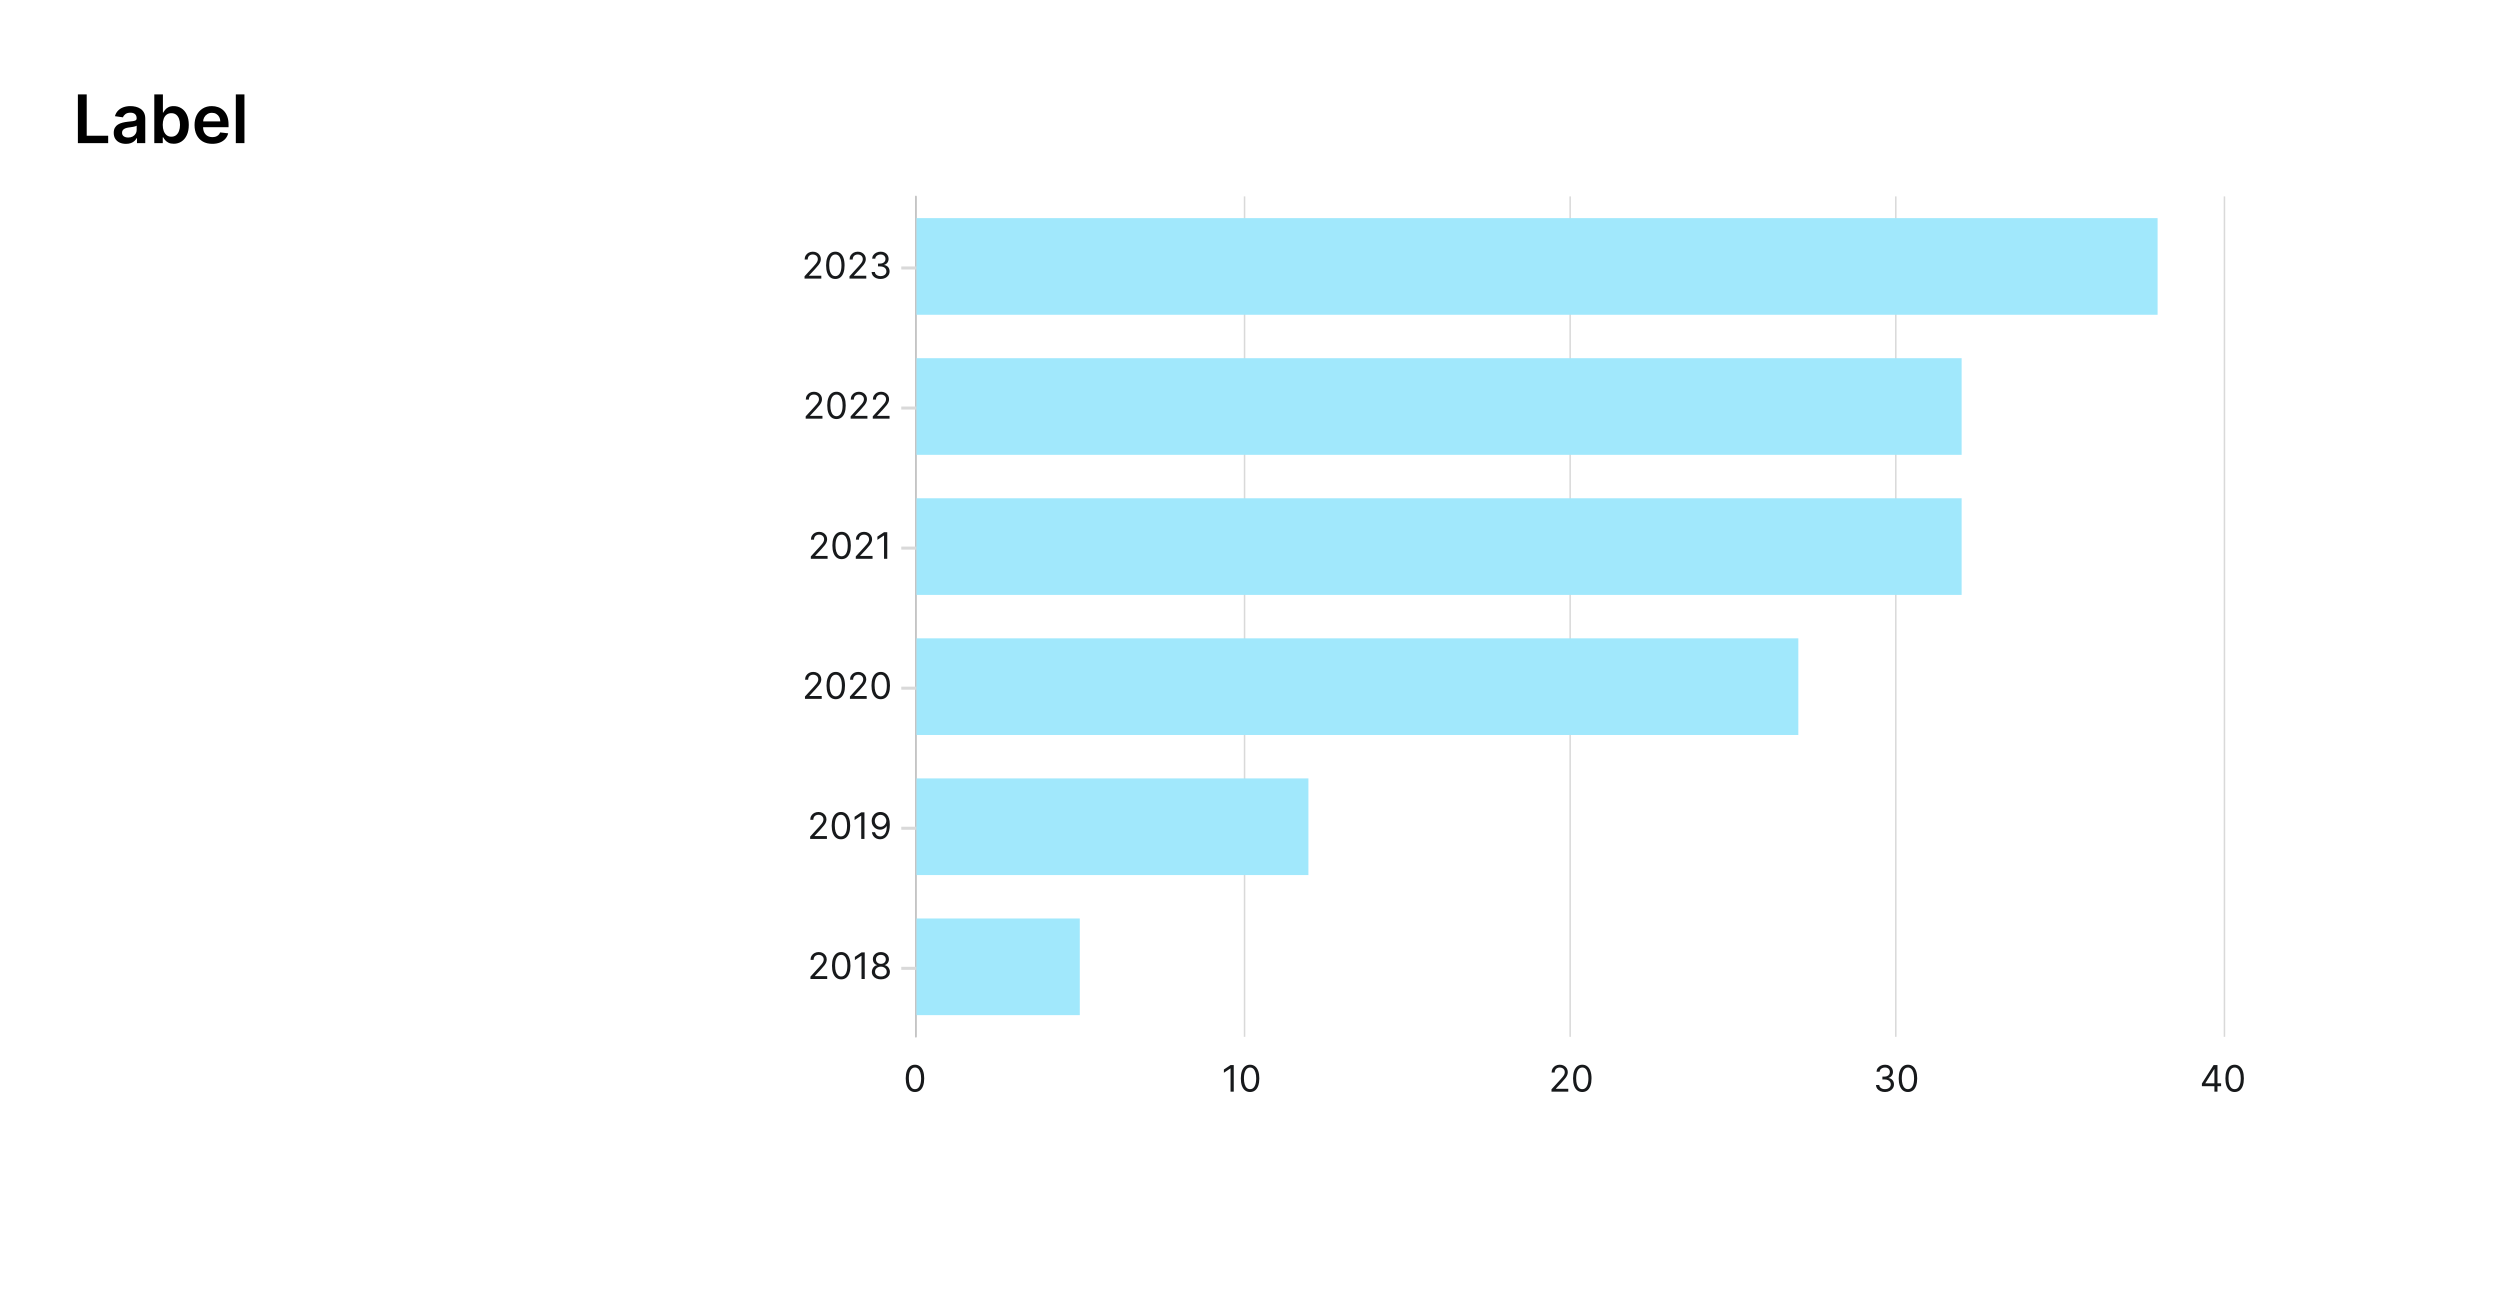 <svg width="821" height="427" viewBox="0 0 821 427" fill="none" xmlns="http://www.w3.org/2000/svg">
<path d="M25.578 47V31H28.477V44.57H35.523V47H25.578ZM41.367 47.242C40.607 47.242 39.922 47.107 39.312 46.836C38.708 46.56 38.229 46.154 37.875 45.617C37.526 45.081 37.352 44.419 37.352 43.633C37.352 42.956 37.477 42.396 37.727 41.953C37.977 41.51 38.318 41.156 38.75 40.891C39.182 40.625 39.669 40.425 40.211 40.289C40.758 40.148 41.323 40.047 41.906 39.984C42.609 39.911 43.18 39.846 43.617 39.789C44.055 39.727 44.372 39.633 44.57 39.508C44.773 39.378 44.875 39.177 44.875 38.906V38.859C44.875 38.271 44.7 37.815 44.352 37.492C44.003 37.169 43.5 37.008 42.844 37.008C42.151 37.008 41.602 37.159 41.195 37.461C40.794 37.763 40.523 38.12 40.383 38.531L37.742 38.156C37.95 37.427 38.294 36.818 38.773 36.328C39.253 35.833 39.839 35.464 40.531 35.219C41.224 34.969 41.99 34.844 42.828 34.844C43.406 34.844 43.982 34.911 44.555 35.047C45.128 35.182 45.651 35.406 46.125 35.719C46.599 36.026 46.979 36.445 47.266 36.977C47.557 37.508 47.703 38.172 47.703 38.969V47H44.984V45.352H44.891C44.719 45.685 44.477 45.997 44.164 46.289C43.857 46.575 43.469 46.807 43 46.984C42.536 47.156 41.992 47.242 41.367 47.242ZM42.102 45.164C42.669 45.164 43.161 45.052 43.578 44.828C43.995 44.599 44.315 44.297 44.539 43.922C44.768 43.547 44.883 43.138 44.883 42.695V41.281C44.794 41.354 44.643 41.422 44.43 41.484C44.221 41.547 43.987 41.602 43.727 41.648C43.466 41.695 43.208 41.737 42.953 41.773C42.698 41.81 42.477 41.841 42.289 41.867C41.867 41.925 41.49 42.018 41.156 42.148C40.823 42.279 40.56 42.461 40.367 42.695C40.175 42.925 40.078 43.221 40.078 43.586C40.078 44.107 40.268 44.5 40.648 44.766C41.029 45.031 41.513 45.164 42.102 45.164ZM50.672 47V31H53.5V36.984H53.617C53.763 36.693 53.969 36.383 54.234 36.055C54.5 35.721 54.859 35.438 55.312 35.203C55.766 34.964 56.344 34.844 57.047 34.844C57.974 34.844 58.81 35.081 59.555 35.555C60.305 36.023 60.898 36.719 61.336 37.641C61.779 38.557 62 39.682 62 41.016C62 42.333 61.784 43.453 61.352 44.375C60.919 45.297 60.331 46 59.586 46.484C58.841 46.969 57.997 47.211 57.055 47.211C56.367 47.211 55.797 47.096 55.344 46.867C54.891 46.638 54.526 46.362 54.25 46.039C53.979 45.711 53.768 45.401 53.617 45.109H53.453V47H50.672ZM53.445 41C53.445 41.776 53.555 42.456 53.773 43.039C53.997 43.622 54.318 44.078 54.734 44.406C55.156 44.729 55.667 44.891 56.266 44.891C56.891 44.891 57.414 44.724 57.836 44.391C58.258 44.052 58.575 43.591 58.789 43.008C59.008 42.419 59.117 41.75 59.117 41C59.117 40.255 59.01 39.594 58.797 39.016C58.583 38.438 58.266 37.984 57.844 37.656C57.422 37.328 56.896 37.164 56.266 37.164C55.661 37.164 55.148 37.323 54.727 37.641C54.305 37.958 53.984 38.404 53.766 38.977C53.552 39.55 53.445 40.224 53.445 41ZM69.717 47.234C68.514 47.234 67.475 46.984 66.6 46.484C65.73 45.979 65.061 45.266 64.592 44.344C64.123 43.417 63.889 42.325 63.889 41.07C63.889 39.836 64.123 38.753 64.592 37.82C65.066 36.883 65.727 36.154 66.576 35.633C67.425 35.107 68.422 34.844 69.568 34.844C70.308 34.844 71.006 34.964 71.662 35.203C72.324 35.438 72.907 35.802 73.412 36.297C73.922 36.792 74.324 37.422 74.615 38.188C74.907 38.948 75.053 39.854 75.053 40.906V41.773H65.217V39.867H72.342C72.337 39.325 72.219 38.844 71.99 38.422C71.761 37.995 71.441 37.659 71.029 37.414C70.623 37.169 70.149 37.047 69.607 37.047C69.029 37.047 68.522 37.188 68.084 37.469C67.647 37.745 67.305 38.109 67.061 38.562C66.821 39.01 66.699 39.503 66.693 40.039V41.703C66.693 42.401 66.821 43 67.076 43.5C67.331 43.995 67.688 44.375 68.147 44.641C68.605 44.901 69.141 45.031 69.756 45.031C70.167 45.031 70.54 44.974 70.873 44.859C71.206 44.74 71.495 44.565 71.74 44.336C71.985 44.107 72.17 43.823 72.295 43.484L74.936 43.781C74.769 44.479 74.451 45.089 73.982 45.609C73.519 46.125 72.925 46.526 72.201 46.812C71.477 47.094 70.649 47.234 69.717 47.234ZM80.273 31V47H77.445V31H80.273Z" fill="black"/>
<path d="M300.78 64.5V340.5" stroke="#D9D9D9" stroke-width="0.5"/>
<path d="M408.711 64.5V340.5" stroke="#D9D9D9" stroke-width="0.5"/>
<path d="M515.643 64.5V340.5" stroke="#D9D9D9" stroke-width="0.5"/>
<path d="M622.574 64.5V340.5" stroke="#D9D9D9" stroke-width="0.5"/>
<path d="M730.505 64.5V340.5" stroke="#D9D9D9" stroke-width="0.5"/>
<path d="M300.78 340.5V64.5" stroke="#BFBFBF" stroke-width="0.5" stroke-linecap="round"/>
<path d="M300.976 318H295.979" stroke="#D9D9D9"/>
<path d="M300.976 272H295.979" stroke="#D9D9D9"/>
<path d="M300.976 226H295.979" stroke="#D9D9D9"/>
<path d="M300.976 180H295.979" stroke="#D9D9D9"/>
<path d="M300.976 134H295.979" stroke="#D9D9D9"/>
<path d="M300.976 88H295.979" stroke="#D9D9D9"/>
<path d="M266.146 321.5V320.733L269.027 317.58C269.365 317.21 269.643 316.889 269.862 316.616C270.081 316.341 270.242 316.082 270.348 315.841C270.456 315.597 270.51 315.341 270.51 315.074C270.51 314.767 270.436 314.501 270.288 314.277C270.143 314.053 269.944 313.879 269.691 313.757C269.439 313.635 269.154 313.574 268.839 313.574C268.504 313.574 268.211 313.643 267.961 313.783C267.714 313.919 267.522 314.111 267.386 314.358C267.252 314.605 267.186 314.895 267.186 315.227H266.18C266.18 314.716 266.298 314.267 266.534 313.881C266.769 313.494 267.091 313.193 267.497 312.977C267.906 312.761 268.365 312.653 268.873 312.653C269.385 312.653 269.838 312.761 270.233 312.977C270.627 313.193 270.937 313.484 271.162 313.851C271.386 314.217 271.498 314.625 271.498 315.074C271.498 315.395 271.44 315.709 271.323 316.016C271.21 316.32 271.011 316.659 270.727 317.034C270.446 317.406 270.055 317.861 269.555 318.398L267.595 320.494V320.562H271.652V321.5H266.146ZM276.258 321.619C275.616 321.619 275.069 321.445 274.617 321.095C274.166 320.743 273.821 320.233 273.582 319.565C273.343 318.895 273.224 318.085 273.224 317.136C273.224 316.193 273.343 315.388 273.582 314.72C273.823 314.05 274.17 313.538 274.622 313.186C275.076 312.831 275.622 312.653 276.258 312.653C276.894 312.653 277.439 312.831 277.89 313.186C278.345 313.538 278.691 314.05 278.93 314.72C279.171 315.388 279.292 316.193 279.292 317.136C279.292 318.085 279.173 318.895 278.934 319.565C278.696 320.233 278.35 320.743 277.899 321.095C277.447 321.445 276.9 321.619 276.258 321.619ZM276.258 320.682C276.894 320.682 277.389 320.375 277.741 319.761C278.093 319.148 278.269 318.273 278.269 317.136C278.269 316.381 278.189 315.737 278.027 315.206C277.867 314.675 277.637 314.27 277.336 313.991C277.038 313.713 276.679 313.574 276.258 313.574C275.627 313.574 275.135 313.885 274.779 314.507C274.424 315.126 274.247 316.003 274.247 317.136C274.247 317.892 274.326 318.534 274.485 319.062C274.644 319.591 274.873 319.993 275.171 320.268C275.473 320.544 275.835 320.682 276.258 320.682ZM283.98 312.773V321.5H282.923V313.881H282.872L280.741 315.295V314.222L282.923 312.773H283.98ZM289.285 321.619C288.7 321.619 288.183 321.516 287.734 321.308C287.288 321.098 286.94 320.81 286.69 320.443C286.44 320.074 286.316 319.653 286.319 319.182C286.316 318.812 286.389 318.472 286.537 318.159C286.684 317.844 286.886 317.581 287.142 317.371C287.4 317.158 287.689 317.023 288.007 316.966V316.915C287.589 316.807 287.257 316.572 287.01 316.212C286.762 315.848 286.64 315.435 286.643 314.972C286.64 314.528 286.752 314.132 286.98 313.783C287.207 313.433 287.519 313.158 287.917 312.956C288.318 312.754 288.774 312.653 289.285 312.653C289.791 312.653 290.242 312.754 290.64 312.956C291.038 313.158 291.35 313.433 291.578 313.783C291.808 314.132 291.924 314.528 291.927 314.972C291.924 315.435 291.798 315.848 291.548 316.212C291.301 316.572 290.973 316.807 290.564 316.915V316.966C290.879 317.023 291.163 317.158 291.416 317.371C291.669 317.581 291.87 317.844 292.021 318.159C292.171 318.472 292.248 318.812 292.251 319.182C292.248 319.653 292.12 320.074 291.867 320.443C291.617 320.81 291.269 321.098 290.823 321.308C290.38 321.516 289.867 321.619 289.285 321.619ZM289.285 320.682C289.68 320.682 290.021 320.618 290.308 320.49C290.595 320.362 290.816 320.182 290.973 319.949C291.129 319.716 291.208 319.443 291.211 319.131C291.208 318.801 291.123 318.51 290.956 318.257C290.788 318.004 290.559 317.805 290.269 317.661C289.983 317.516 289.654 317.443 289.285 317.443C288.913 317.443 288.581 317.516 288.288 317.661C287.998 317.805 287.769 318.004 287.602 318.257C287.437 318.51 287.356 318.801 287.359 319.131C287.356 319.443 287.431 319.716 287.585 319.949C287.741 320.182 287.964 320.362 288.254 320.49C288.544 320.618 288.887 320.682 289.285 320.682ZM289.285 316.54C289.598 316.54 289.875 316.477 290.116 316.352C290.36 316.227 290.552 316.053 290.691 315.828C290.831 315.604 290.902 315.341 290.904 315.04C290.902 314.744 290.832 314.487 290.696 314.268C290.559 314.047 290.37 313.876 290.129 313.757C289.887 313.635 289.606 313.574 289.285 313.574C288.958 313.574 288.673 313.635 288.429 313.757C288.184 313.876 287.995 314.047 287.862 314.268C287.728 314.487 287.663 314.744 287.666 315.04C287.663 315.341 287.73 315.604 287.866 315.828C288.005 316.053 288.197 316.227 288.441 316.352C288.686 316.477 288.967 316.54 289.285 316.54Z" fill="#17191B"/>
<path d="M266.052 275.5V274.733L268.933 271.58C269.271 271.21 269.549 270.889 269.768 270.616C269.987 270.341 270.149 270.082 270.254 269.841C270.362 269.597 270.416 269.341 270.416 269.074C270.416 268.767 270.342 268.501 270.194 268.277C270.049 268.053 269.85 267.879 269.598 267.757C269.345 267.635 269.061 267.574 268.745 267.574C268.41 267.574 268.117 267.643 267.867 267.783C267.62 267.919 267.429 268.111 267.292 268.358C267.159 268.605 267.092 268.895 267.092 269.227H266.086C266.086 268.716 266.204 268.267 266.44 267.881C266.676 267.494 266.997 267.193 267.403 266.977C267.812 266.761 268.271 266.653 268.779 266.653C269.291 266.653 269.744 266.761 270.139 266.977C270.534 267.193 270.843 267.484 271.068 267.851C271.292 268.217 271.404 268.625 271.404 269.074C271.404 269.395 271.346 269.709 271.23 270.016C271.116 270.32 270.917 270.659 270.633 271.034C270.352 271.406 269.961 271.861 269.461 272.398L267.501 274.494V274.562H271.558V275.5H266.052ZM276.164 275.619C275.522 275.619 274.975 275.445 274.524 275.095C274.072 274.743 273.727 274.233 273.488 273.565C273.25 272.895 273.13 272.085 273.13 271.136C273.13 270.193 273.25 269.388 273.488 268.72C273.73 268.05 274.076 267.538 274.528 267.186C274.983 266.831 275.528 266.653 276.164 266.653C276.801 266.653 277.345 266.831 277.796 267.186C278.251 267.538 278.598 268.05 278.836 268.72C279.078 269.388 279.198 270.193 279.198 271.136C279.198 272.085 279.079 272.895 278.841 273.565C278.602 274.233 278.257 274.743 277.805 275.095C277.353 275.445 276.806 275.619 276.164 275.619ZM276.164 274.682C276.801 274.682 277.295 274.375 277.647 273.761C278 273.148 278.176 272.273 278.176 271.136C278.176 270.381 278.095 269.737 277.933 269.206C277.774 268.675 277.544 268.27 277.242 267.991C276.944 267.713 276.585 267.574 276.164 267.574C275.534 267.574 275.041 267.885 274.686 268.507C274.331 269.126 274.153 270.003 274.153 271.136C274.153 271.892 274.233 272.534 274.392 273.062C274.551 273.591 274.779 273.993 275.078 274.268C275.379 274.544 275.741 274.682 276.164 274.682ZM283.886 266.773V275.5H282.829V267.881H282.778L280.647 269.295V268.222L282.829 266.773H283.886ZM289.174 266.653C289.532 266.656 289.89 266.724 290.248 266.858C290.606 266.991 290.933 267.213 291.228 267.523C291.524 267.83 291.761 268.249 291.94 268.78C292.119 269.311 292.208 269.977 292.208 270.778C292.208 271.554 292.135 272.243 291.987 272.845C291.842 273.445 291.632 273.95 291.356 274.362C291.083 274.774 290.751 275.087 290.359 275.3C289.97 275.513 289.529 275.619 289.038 275.619C288.549 275.619 288.113 275.523 287.73 275.33C287.349 275.134 287.037 274.862 286.792 274.516C286.551 274.166 286.396 273.761 286.328 273.301H287.367C287.461 273.702 287.647 274.033 287.926 274.294C288.207 274.553 288.578 274.682 289.038 274.682C289.711 274.682 290.242 274.388 290.632 273.8C291.024 273.212 291.22 272.381 291.22 271.307H291.152C290.992 271.545 290.804 271.751 290.585 271.925C290.366 272.098 290.123 272.232 289.856 272.325C289.589 272.419 289.305 272.466 289.004 272.466C288.504 272.466 288.045 272.342 287.627 272.095C287.213 271.845 286.88 271.503 286.63 271.068C286.383 270.631 286.26 270.131 286.26 269.568C286.26 269.034 286.379 268.545 286.617 268.102C286.859 267.656 287.197 267.301 287.632 267.037C288.069 266.773 288.583 266.645 289.174 266.653ZM289.174 267.591C288.816 267.591 288.494 267.68 288.207 267.859C287.923 268.036 287.697 268.274 287.529 268.575C287.365 268.874 287.282 269.205 287.282 269.568C287.282 269.932 287.362 270.263 287.521 270.561C287.683 270.857 287.903 271.092 288.181 271.268C288.463 271.442 288.782 271.528 289.14 271.528C289.41 271.528 289.662 271.476 289.894 271.371C290.127 271.263 290.331 271.116 290.504 270.932C290.68 270.744 290.818 270.533 290.917 270.297C291.017 270.058 291.066 269.81 291.066 269.551C291.066 269.21 290.984 268.891 290.819 268.592C290.657 268.294 290.433 268.053 290.146 267.868C289.862 267.683 289.538 267.591 289.174 267.591Z" fill="#17191B"/>
<path d="M264.353 229.5V228.733L267.234 225.58C267.572 225.21 267.85 224.889 268.069 224.616C268.288 224.341 268.45 224.082 268.555 223.841C268.663 223.597 268.717 223.341 268.717 223.074C268.717 222.767 268.643 222.501 268.495 222.277C268.35 222.053 268.151 221.879 267.898 221.757C267.646 221.635 267.361 221.574 267.046 221.574C266.711 221.574 266.418 221.643 266.168 221.783C265.921 221.919 265.729 222.111 265.593 222.358C265.459 222.605 265.393 222.895 265.393 223.227H264.387C264.387 222.716 264.505 222.267 264.741 221.881C264.977 221.494 265.298 221.193 265.704 220.977C266.113 220.761 266.572 220.653 267.08 220.653C267.592 220.653 268.045 220.761 268.44 220.977C268.834 221.193 269.144 221.484 269.369 221.851C269.593 222.217 269.705 222.625 269.705 223.074C269.705 223.395 269.647 223.709 269.53 224.016C269.417 224.32 269.218 224.659 268.934 225.034C268.653 225.406 268.262 225.861 267.762 226.398L265.802 228.494V228.562H269.859V229.5H264.353ZM274.465 229.619C273.823 229.619 273.276 229.445 272.825 229.095C272.373 228.743 272.028 228.233 271.789 227.565C271.55 226.895 271.431 226.085 271.431 225.136C271.431 224.193 271.55 223.388 271.789 222.72C272.03 222.05 272.377 221.538 272.829 221.186C273.283 220.831 273.829 220.653 274.465 220.653C275.102 220.653 275.646 220.831 276.097 221.186C276.552 221.538 276.898 222.05 277.137 222.72C277.378 223.388 277.499 224.193 277.499 225.136C277.499 226.085 277.38 226.895 277.141 227.565C276.903 228.233 276.557 228.743 276.106 229.095C275.654 229.445 275.107 229.619 274.465 229.619ZM274.465 228.682C275.102 228.682 275.596 228.375 275.948 227.761C276.3 227.148 276.477 226.273 276.477 225.136C276.477 224.381 276.396 223.737 276.234 223.206C276.075 222.675 275.844 222.27 275.543 221.991C275.245 221.713 274.886 221.574 274.465 221.574C273.834 221.574 273.342 221.885 272.986 222.507C272.631 223.126 272.454 224.003 272.454 225.136C272.454 225.892 272.533 226.534 272.692 227.062C272.852 227.591 273.08 227.993 273.378 228.268C273.68 228.544 274.042 228.682 274.465 228.682ZM279.119 229.5V228.733L281.999 225.58C282.337 225.21 282.616 224.889 282.834 224.616C283.053 224.341 283.215 224.082 283.32 223.841C283.428 223.597 283.482 223.341 283.482 223.074C283.482 222.767 283.408 222.501 283.261 222.277C283.116 222.053 282.917 221.879 282.664 221.757C282.411 221.635 282.127 221.574 281.812 221.574C281.477 221.574 281.184 221.643 280.934 221.783C280.687 221.919 280.495 222.111 280.359 222.358C280.225 222.605 280.158 222.895 280.158 223.227H279.153C279.153 222.716 279.271 222.267 279.506 221.881C279.742 221.494 280.063 221.193 280.469 220.977C280.878 220.761 281.337 220.653 281.846 220.653C282.357 220.653 282.81 220.761 283.205 220.977C283.6 221.193 283.91 221.484 284.134 221.851C284.359 222.217 284.471 222.625 284.471 223.074C284.471 223.395 284.413 223.709 284.296 224.016C284.182 224.32 283.984 224.659 283.7 225.034C283.418 225.406 283.028 225.861 282.528 226.398L280.567 228.494V228.562H284.624V229.5H279.119ZM289.231 229.619C288.589 229.619 288.042 229.445 287.59 229.095C287.138 228.743 286.793 228.233 286.555 227.565C286.316 226.895 286.197 226.085 286.197 225.136C286.197 224.193 286.316 223.388 286.555 222.72C286.796 222.05 287.143 221.538 287.594 221.186C288.049 220.831 288.594 220.653 289.231 220.653C289.867 220.653 290.411 220.831 290.863 221.186C291.317 221.538 291.664 222.05 291.903 222.72C292.144 223.388 292.265 224.193 292.265 225.136C292.265 226.085 292.146 226.895 291.907 227.565C291.668 228.233 291.323 228.743 290.871 229.095C290.42 229.445 289.873 229.619 289.231 229.619ZM289.231 228.682C289.867 228.682 290.361 228.375 290.714 227.761C291.066 227.148 291.242 226.273 291.242 225.136C291.242 224.381 291.161 223.737 290.999 223.206C290.84 222.675 290.61 222.27 290.309 221.991C290.011 221.713 289.651 221.574 289.231 221.574C288.6 221.574 288.107 221.885 287.752 222.507C287.397 223.126 287.219 224.003 287.219 225.136C287.219 225.892 287.299 226.534 287.458 227.062C287.617 227.591 287.846 227.993 288.144 228.268C288.445 228.544 288.807 228.682 289.231 228.682Z" fill="#17191B"/>
<path d="M266.275 183.5V182.733L269.155 179.58C269.494 179.21 269.772 178.889 269.991 178.616C270.209 178.341 270.371 178.082 270.477 177.841C270.584 177.597 270.638 177.341 270.638 177.074C270.638 176.767 270.565 176.501 270.417 176.277C270.272 176.053 270.073 175.879 269.82 175.757C269.567 175.635 269.283 175.574 268.968 175.574C268.633 175.574 268.34 175.643 268.09 175.783C267.843 175.919 267.651 176.111 267.515 176.358C267.381 176.605 267.315 176.895 267.315 177.227H266.309C266.309 176.716 266.427 176.267 266.663 175.881C266.898 175.494 267.219 175.193 267.626 174.977C268.035 174.761 268.494 174.653 269.002 174.653C269.513 174.653 269.967 174.761 270.361 174.977C270.756 175.193 271.066 175.484 271.29 175.851C271.515 176.217 271.627 176.625 271.627 177.074C271.627 177.395 271.569 177.709 271.452 178.016C271.339 178.32 271.14 178.659 270.856 179.034C270.575 179.406 270.184 179.861 269.684 180.398L267.724 182.494V182.562H271.78V183.5H266.275ZM276.387 183.619C275.745 183.619 275.198 183.445 274.746 183.095C274.295 182.743 273.95 182.233 273.711 181.565C273.472 180.895 273.353 180.085 273.353 179.136C273.353 178.193 273.472 177.388 273.711 176.72C273.952 176.05 274.299 175.538 274.751 175.186C275.205 174.831 275.751 174.653 276.387 174.653C277.023 174.653 277.567 174.831 278.019 175.186C278.474 175.538 278.82 176.05 279.059 176.72C279.3 177.388 279.421 178.193 279.421 179.136C279.421 180.085 279.302 180.895 279.063 181.565C278.825 182.233 278.479 182.743 278.028 183.095C277.576 183.445 277.029 183.619 276.387 183.619ZM276.387 182.682C277.023 182.682 277.518 182.375 277.87 181.761C278.222 181.148 278.398 180.273 278.398 179.136C278.398 178.381 278.317 177.737 278.155 177.206C277.996 176.675 277.766 176.27 277.465 175.991C277.167 175.713 276.807 175.574 276.387 175.574C275.756 175.574 275.263 175.885 274.908 176.507C274.553 177.126 274.376 178.003 274.376 179.136C274.376 179.892 274.455 180.534 274.614 181.062C274.773 181.591 275.002 181.993 275.3 182.268C275.602 182.544 275.964 182.682 276.387 182.682ZM281.04 183.5V182.733L283.921 179.58C284.259 179.21 284.538 178.889 284.756 178.616C284.975 178.341 285.137 178.082 285.242 177.841C285.35 177.597 285.404 177.341 285.404 177.074C285.404 176.767 285.33 176.501 285.182 176.277C285.038 176.053 284.839 175.879 284.586 175.757C284.333 175.635 284.049 175.574 283.734 175.574C283.398 175.574 283.106 175.643 282.856 175.783C282.609 175.919 282.417 176.111 282.28 176.358C282.147 176.605 282.08 176.895 282.08 177.227H281.075C281.075 176.716 281.192 176.267 281.428 175.881C281.664 175.494 281.985 175.193 282.391 174.977C282.8 174.761 283.259 174.653 283.768 174.653C284.279 174.653 284.732 174.761 285.127 174.977C285.522 175.193 285.832 175.484 286.056 175.851C286.28 176.217 286.393 176.625 286.393 177.074C286.393 177.395 286.334 177.709 286.218 178.016C286.104 178.32 285.905 178.659 285.621 179.034C285.34 179.406 284.95 179.861 284.45 180.398L282.489 182.494V182.562H286.546V183.5H281.04ZM291.374 174.773V183.5H290.317V175.881H290.266L288.136 177.295V176.222L290.317 174.773H291.374Z" fill="#17191B"/>
<path d="M264.587 137.5V136.733L267.468 133.58C267.806 133.21 268.084 132.889 268.303 132.616C268.522 132.341 268.684 132.082 268.789 131.841C268.897 131.597 268.951 131.341 268.951 131.074C268.951 130.767 268.877 130.501 268.729 130.277C268.584 130.053 268.386 129.879 268.133 129.757C267.88 129.635 267.596 129.574 267.28 129.574C266.945 129.574 266.653 129.643 266.403 129.783C266.155 129.919 265.964 130.111 265.827 130.358C265.694 130.605 265.627 130.895 265.627 131.227H264.621C264.621 130.716 264.739 130.267 264.975 129.881C265.211 129.494 265.532 129.193 265.938 128.977C266.347 128.761 266.806 128.653 267.315 128.653C267.826 128.653 268.279 128.761 268.674 128.977C269.069 129.193 269.378 129.484 269.603 129.851C269.827 130.217 269.94 130.625 269.94 131.074C269.94 131.395 269.881 131.709 269.765 132.016C269.651 132.32 269.452 132.659 269.168 133.034C268.887 133.406 268.496 133.861 267.996 134.398L266.036 136.494V136.562H270.093V137.5H264.587ZM274.7 137.619C274.057 137.619 273.511 137.445 273.059 137.095C272.607 136.743 272.262 136.233 272.023 135.565C271.785 134.895 271.665 134.085 271.665 133.136C271.665 132.193 271.785 131.388 272.023 130.72C272.265 130.05 272.611 129.538 273.063 129.186C273.518 128.831 274.063 128.653 274.7 128.653C275.336 128.653 275.88 128.831 276.332 129.186C276.786 129.538 277.133 130.05 277.371 130.72C277.613 131.388 277.734 132.193 277.734 133.136C277.734 134.085 277.614 134.895 277.376 135.565C277.137 136.233 276.792 136.743 276.34 137.095C275.888 137.445 275.342 137.619 274.7 137.619ZM274.7 136.682C275.336 136.682 275.83 136.375 276.182 135.761C276.535 135.148 276.711 134.273 276.711 133.136C276.711 132.381 276.63 131.737 276.468 131.206C276.309 130.675 276.079 130.27 275.778 129.991C275.479 129.713 275.12 129.574 274.7 129.574C274.069 129.574 273.576 129.885 273.221 130.507C272.866 131.126 272.688 132.003 272.688 133.136C272.688 133.892 272.768 134.534 272.927 135.062C273.086 135.591 273.315 135.993 273.613 136.268C273.914 136.544 274.276 136.682 274.7 136.682ZM279.353 137.5V136.733L282.234 133.58C282.572 133.21 282.85 132.889 283.069 132.616C283.288 132.341 283.45 132.082 283.555 131.841C283.663 131.597 283.717 131.341 283.717 131.074C283.717 130.767 283.643 130.501 283.495 130.277C283.35 130.053 283.151 129.879 282.898 129.757C282.646 129.635 282.361 129.574 282.046 129.574C281.711 129.574 281.418 129.643 281.168 129.783C280.921 129.919 280.729 130.111 280.593 130.358C280.459 130.605 280.393 130.895 280.393 131.227H279.387C279.387 130.716 279.505 130.267 279.741 129.881C279.977 129.494 280.298 129.193 280.704 128.977C281.113 128.761 281.572 128.653 282.08 128.653C282.592 128.653 283.045 128.761 283.44 128.977C283.834 129.193 284.144 129.484 284.369 129.851C284.593 130.217 284.705 130.625 284.705 131.074C284.705 131.395 284.647 131.709 284.53 132.016C284.417 132.32 284.218 132.659 283.934 133.034C283.653 133.406 283.262 133.861 282.762 134.398L280.802 136.494V136.562H284.859V137.5H279.353ZM286.619 137.5V136.733L289.499 133.58C289.837 133.21 290.116 132.889 290.334 132.616C290.553 132.341 290.715 132.082 290.82 131.841C290.928 131.597 290.982 131.341 290.982 131.074C290.982 130.767 290.908 130.501 290.761 130.277C290.616 130.053 290.417 129.879 290.164 129.757C289.911 129.635 289.627 129.574 289.312 129.574C288.977 129.574 288.684 129.643 288.434 129.783C288.187 129.919 287.995 130.111 287.859 130.358C287.725 130.605 287.658 130.895 287.658 131.227H286.653C286.653 130.716 286.771 130.267 287.006 129.881C287.242 129.494 287.563 129.193 287.969 128.977C288.378 128.761 288.837 128.653 289.346 128.653C289.857 128.653 290.31 128.761 290.705 128.977C291.1 129.193 291.41 129.484 291.634 129.851C291.859 130.217 291.971 130.625 291.971 131.074C291.971 131.395 291.913 131.709 291.796 132.016C291.682 132.32 291.484 132.659 291.2 133.034C290.918 133.406 290.528 133.861 290.028 134.398L288.067 136.494V136.562H292.124V137.5H286.619Z" fill="#17191B"/>
<path d="M264.212 91.5V90.733L267.093 87.579C267.431 87.21 267.709 86.889 267.928 86.617C268.147 86.341 268.309 86.082 268.414 85.841C268.522 85.597 268.576 85.341 268.576 85.074C268.576 84.767 268.502 84.501 268.354 84.277C268.209 84.053 268.011 83.879 267.758 83.757C267.505 83.635 267.221 83.574 266.905 83.574C266.57 83.574 266.278 83.644 266.028 83.783C265.78 83.919 265.589 84.111 265.452 84.358C265.319 84.605 265.252 84.895 265.252 85.227H264.246C264.246 84.716 264.364 84.267 264.6 83.881C264.836 83.494 265.157 83.193 265.563 82.977C265.972 82.761 266.431 82.653 266.94 82.653C267.451 82.653 267.904 82.761 268.299 82.977C268.694 83.193 269.003 83.484 269.228 83.851C269.452 84.217 269.565 84.625 269.565 85.074C269.565 85.395 269.506 85.709 269.39 86.016C269.276 86.32 269.077 86.659 268.793 87.034C268.512 87.406 268.121 87.861 267.621 88.398L265.661 90.494V90.562H269.718V91.5H264.212ZM274.325 91.619C273.682 91.619 273.136 91.445 272.684 91.095C272.232 90.743 271.887 90.233 271.648 89.565C271.41 88.895 271.29 88.085 271.29 87.136C271.29 86.193 271.41 85.388 271.648 84.72C271.89 84.05 272.236 83.538 272.688 83.186C273.143 82.831 273.688 82.653 274.325 82.653C274.961 82.653 275.505 82.831 275.957 83.186C276.411 83.538 276.758 84.05 276.996 84.72C277.238 85.388 277.359 86.193 277.359 87.136C277.359 88.085 277.239 88.895 277.001 89.565C276.762 90.233 276.417 90.743 275.965 91.095C275.513 91.445 274.967 91.619 274.325 91.619ZM274.325 90.682C274.961 90.682 275.455 90.375 275.807 89.761C276.16 89.148 276.336 88.273 276.336 87.136C276.336 86.381 276.255 85.737 276.093 85.206C275.934 84.675 275.704 84.27 275.403 83.992C275.104 83.713 274.745 83.574 274.325 83.574C273.694 83.574 273.201 83.885 272.846 84.507C272.491 85.126 272.313 86.003 272.313 87.136C272.313 87.892 272.393 88.534 272.552 89.062C272.711 89.591 272.94 89.993 273.238 90.269C273.539 90.544 273.901 90.682 274.325 90.682ZM278.978 91.5V90.733L281.859 87.579C282.197 87.21 282.475 86.889 282.694 86.617C282.913 86.341 283.075 86.082 283.18 85.841C283.288 85.597 283.342 85.341 283.342 85.074C283.342 84.767 283.268 84.501 283.12 84.277C282.975 84.053 282.776 83.879 282.523 83.757C282.271 83.635 281.986 83.574 281.671 83.574C281.336 83.574 281.043 83.644 280.793 83.783C280.546 83.919 280.354 84.111 280.218 84.358C280.084 84.605 280.018 84.895 280.018 85.227H279.012C279.012 84.716 279.13 84.267 279.366 83.881C279.602 83.494 279.923 83.193 280.329 82.977C280.738 82.761 281.197 82.653 281.705 82.653C282.217 82.653 282.67 82.761 283.065 82.977C283.459 83.193 283.769 83.484 283.994 83.851C284.218 84.217 284.33 84.625 284.33 85.074C284.33 85.395 284.272 85.709 284.155 86.016C284.042 86.32 283.843 86.659 283.559 87.034C283.278 87.406 282.887 87.861 282.387 88.398L280.427 90.494V90.562H284.484V91.5H278.978ZM289.192 91.619C288.63 91.619 288.128 91.523 287.688 91.329C287.251 91.136 286.903 90.868 286.644 90.524C286.388 90.178 286.249 89.776 286.227 89.318H287.3C287.323 89.599 287.42 89.842 287.59 90.047C287.761 90.249 287.984 90.405 288.259 90.516C288.535 90.626 288.84 90.682 289.175 90.682C289.55 90.682 289.883 90.617 290.173 90.486C290.462 90.355 290.69 90.173 290.854 89.94C291.019 89.707 291.102 89.438 291.102 89.131C291.102 88.81 291.022 88.527 290.863 88.283C290.704 88.035 290.471 87.842 290.164 87.703C289.857 87.564 289.482 87.494 289.039 87.494H288.34V86.557H289.039C289.386 86.557 289.69 86.494 289.951 86.369C290.215 86.244 290.421 86.068 290.569 85.841C290.719 85.614 290.795 85.347 290.795 85.04C290.795 84.744 290.729 84.487 290.599 84.269C290.468 84.05 290.283 83.879 290.045 83.757C289.809 83.635 289.53 83.574 289.209 83.574C288.908 83.574 288.624 83.629 288.357 83.74C288.093 83.848 287.877 84.006 287.709 84.213C287.542 84.418 287.451 84.665 287.437 84.954H286.414C286.431 84.497 286.569 84.097 286.827 83.753C287.086 83.406 287.424 83.136 287.842 82.943C288.262 82.75 288.724 82.653 289.227 82.653C289.766 82.653 290.229 82.763 290.616 82.981C291.002 83.197 291.299 83.483 291.506 83.838C291.714 84.193 291.817 84.577 291.817 84.989C291.817 85.48 291.688 85.899 291.43 86.246C291.174 86.592 290.826 86.832 290.386 86.966V87.034C290.937 87.125 291.367 87.359 291.677 87.737C291.986 88.112 292.141 88.577 292.141 89.131C292.141 89.605 292.012 90.031 291.753 90.409C291.498 90.784 291.148 91.079 290.705 91.296C290.262 91.511 289.758 91.619 289.192 91.619Z" fill="#17191B"/>
<path d="M300.476 358.619C299.834 358.619 299.287 358.445 298.835 358.095C298.384 357.743 298.038 357.233 297.8 356.565C297.561 355.895 297.442 355.085 297.442 354.136C297.442 353.193 297.561 352.388 297.8 351.72C298.041 351.05 298.388 350.538 298.84 350.186C299.294 349.831 299.84 349.653 300.476 349.653C301.112 349.653 301.656 349.831 302.108 350.186C302.563 350.538 302.909 351.05 303.148 351.72C303.389 352.388 303.51 353.193 303.51 354.136C303.51 355.085 303.391 355.895 303.152 356.565C302.913 357.233 302.568 357.743 302.117 358.095C301.665 358.445 301.118 358.619 300.476 358.619ZM300.476 357.682C301.112 357.682 301.607 357.375 301.959 356.761C302.311 356.148 302.487 355.273 302.487 354.136C302.487 353.381 302.406 352.737 302.244 352.206C302.085 351.675 301.855 351.27 301.554 350.991C301.256 350.713 300.896 350.574 300.476 350.574C299.845 350.574 299.352 350.885 298.997 351.507C298.642 352.126 298.465 353.003 298.465 354.136C298.465 354.892 298.544 355.534 298.703 356.062C298.862 356.591 299.091 356.993 299.389 357.268C299.69 357.544 300.053 357.682 300.476 357.682Z" fill="#17191B"/>
<path d="M405.166 349.773V358.5H404.109V350.881H404.058L401.927 352.295V351.222L404.109 349.773H405.166ZM410.522 358.619C409.88 358.619 409.333 358.445 408.882 358.095C408.43 357.743 408.085 357.233 407.846 356.565C407.608 355.895 407.488 355.085 407.488 354.136C407.488 353.193 407.608 352.388 407.846 351.72C408.088 351.05 408.434 350.538 408.886 350.186C409.341 349.831 409.886 349.653 410.522 349.653C411.159 349.653 411.703 349.831 412.155 350.186C412.609 350.538 412.956 351.05 413.194 351.72C413.436 352.388 413.556 353.193 413.556 354.136C413.556 355.085 413.437 355.895 413.199 356.565C412.96 357.233 412.615 357.743 412.163 358.095C411.711 358.445 411.164 358.619 410.522 358.619ZM410.522 357.682C411.159 357.682 411.653 357.375 412.005 356.761C412.358 356.148 412.534 355.273 412.534 354.136C412.534 353.381 412.453 352.737 412.291 352.206C412.132 351.675 411.902 351.27 411.601 350.991C411.302 350.713 410.943 350.574 410.522 350.574C409.892 350.574 409.399 350.885 409.044 351.507C408.689 352.126 408.511 353.003 408.511 354.136C408.511 354.892 408.591 355.534 408.75 356.062C408.909 356.591 409.137 356.993 409.436 357.268C409.737 357.544 410.099 357.682 410.522 357.682Z" fill="#17191B"/>
<path d="M509.511 358.5V357.733L512.391 354.58C512.729 354.21 513.008 353.889 513.227 353.616C513.445 353.341 513.607 353.082 513.712 352.841C513.82 352.597 513.874 352.341 513.874 352.074C513.874 351.767 513.8 351.501 513.653 351.277C513.508 351.053 513.309 350.879 513.056 350.757C512.803 350.635 512.519 350.574 512.204 350.574C511.869 350.574 511.576 350.643 511.326 350.783C511.079 350.919 510.887 351.111 510.751 351.358C510.617 351.605 510.55 351.895 510.55 352.227H509.545C509.545 351.716 509.663 351.267 509.898 350.881C510.134 350.494 510.455 350.193 510.862 349.977C511.271 349.761 511.729 349.653 512.238 349.653C512.749 349.653 513.202 349.761 513.597 349.977C513.992 350.193 514.302 350.484 514.526 350.851C514.751 351.217 514.863 351.625 514.863 352.074C514.863 352.395 514.805 352.709 514.688 353.016C514.575 353.32 514.376 353.659 514.092 354.034C513.81 354.406 513.42 354.861 512.92 355.398L510.96 357.494V357.562H515.016V358.5H509.511ZM519.623 358.619C518.981 358.619 518.434 358.445 517.982 358.095C517.531 357.743 517.185 357.233 516.947 356.565C516.708 355.895 516.589 355.085 516.589 354.136C516.589 353.193 516.708 352.388 516.947 351.72C517.188 351.05 517.535 350.538 517.987 350.186C518.441 349.831 518.987 349.653 519.623 349.653C520.259 349.653 520.803 349.831 521.255 350.186C521.71 350.538 522.056 351.05 522.295 351.72C522.536 352.388 522.657 353.193 522.657 354.136C522.657 355.085 522.538 355.895 522.299 356.565C522.06 357.233 521.715 357.743 521.264 358.095C520.812 358.445 520.265 358.619 519.623 358.619ZM519.623 357.682C520.259 357.682 520.754 357.375 521.106 356.761C521.458 356.148 521.634 355.273 521.634 354.136C521.634 353.381 521.553 352.737 521.391 352.206C521.232 351.675 521.002 351.27 520.701 350.991C520.403 350.713 520.043 350.574 519.623 350.574C518.992 350.574 518.499 350.885 518.144 351.507C517.789 352.126 517.612 353.003 517.612 354.136C517.612 354.892 517.691 355.534 517.85 356.062C518.009 356.591 518.238 356.993 518.536 357.268C518.837 357.544 519.2 357.682 519.623 357.682Z" fill="#17191B"/>
<path d="M619.03 358.619C618.467 358.619 617.966 358.523 617.525 358.33C617.088 358.136 616.74 357.868 616.481 357.524C616.226 357.178 616.087 356.776 616.064 356.318H617.138C617.16 356.599 617.257 356.842 617.427 357.047C617.598 357.249 617.821 357.405 618.096 357.516C618.372 357.626 618.677 357.682 619.013 357.682C619.388 357.682 619.72 357.616 620.01 357.486C620.3 357.355 620.527 357.173 620.692 356.94C620.856 356.707 620.939 356.438 620.939 356.131C620.939 355.81 620.859 355.527 620.7 355.283C620.541 355.036 620.308 354.842 620.001 354.703C619.695 354.564 619.32 354.494 618.876 354.494H618.177V353.557H618.876C619.223 353.557 619.527 353.494 619.788 353.369C620.052 353.244 620.258 353.068 620.406 352.841C620.557 352.614 620.632 352.347 620.632 352.04C620.632 351.744 620.567 351.487 620.436 351.268C620.305 351.05 620.121 350.879 619.882 350.757C619.646 350.635 619.368 350.574 619.047 350.574C618.746 350.574 618.462 350.629 618.195 350.74C617.93 350.848 617.714 351.006 617.547 351.213C617.379 351.418 617.288 351.665 617.274 351.955H616.251C616.268 351.497 616.406 351.097 616.665 350.753C616.923 350.406 617.261 350.136 617.679 349.943C618.099 349.75 618.561 349.653 619.064 349.653C619.604 349.653 620.067 349.763 620.453 349.982C620.839 350.197 621.136 350.483 621.344 350.838C621.551 351.193 621.655 351.577 621.655 351.989C621.655 352.48 621.525 352.899 621.267 353.246C621.011 353.592 620.663 353.832 620.223 353.966V354.034C620.774 354.125 621.204 354.359 621.514 354.737C621.824 355.112 621.979 355.577 621.979 356.131C621.979 356.605 621.849 357.031 621.591 357.409C621.335 357.784 620.986 358.08 620.543 358.295C620.099 358.511 619.595 358.619 619.03 358.619ZM626.568 358.619C625.926 358.619 625.379 358.445 624.927 358.095C624.476 357.743 624.131 357.233 623.892 356.565C623.653 355.895 623.534 355.085 623.534 354.136C623.534 353.193 623.653 352.388 623.892 351.72C624.133 351.05 624.48 350.538 624.932 350.186C625.386 349.831 625.932 349.653 626.568 349.653C627.204 349.653 627.748 349.831 628.2 350.186C628.655 350.538 629.001 351.05 629.24 351.72C629.481 352.388 629.602 353.193 629.602 354.136C629.602 355.085 629.483 355.895 629.244 356.565C629.006 357.233 628.66 357.743 628.209 358.095C627.757 358.445 627.21 358.619 626.568 358.619ZM626.568 357.682C627.204 357.682 627.699 357.375 628.051 356.761C628.403 356.148 628.579 355.273 628.579 354.136C628.579 353.381 628.498 352.737 628.337 352.206C628.177 351.675 627.947 351.27 627.646 350.991C627.348 350.713 626.989 350.574 626.568 350.574C625.937 350.574 625.445 350.885 625.089 351.507C624.734 352.126 624.557 353.003 624.557 354.136C624.557 354.892 624.636 355.534 624.795 356.062C624.954 356.591 625.183 356.993 625.481 357.268C625.783 357.544 626.145 357.682 626.568 357.682Z" fill="#17191B"/>
<path d="M723.104 356.71V355.841L726.94 349.773H727.57V351.119H727.144L724.246 355.705V355.773H729.411V356.71H723.104ZM727.212 358.5V356.446V356.041V349.773H728.218V358.5H727.212ZM733.855 358.619C733.213 358.619 732.666 358.445 732.214 358.095C731.762 357.743 731.417 357.233 731.179 356.565C730.94 355.895 730.821 355.085 730.821 354.136C730.821 353.193 730.94 352.388 731.179 351.72C731.42 351.05 731.767 350.538 732.218 350.186C732.673 349.831 733.218 349.653 733.855 349.653C734.491 349.653 735.035 349.831 735.487 350.186C735.941 350.538 736.288 351.05 736.527 351.72C736.768 352.388 736.889 353.193 736.889 354.136C736.889 355.085 736.77 355.895 736.531 356.565C736.292 357.233 735.947 357.743 735.495 358.095C735.044 358.445 734.497 358.619 733.855 358.619ZM733.855 357.682C734.491 357.682 734.985 357.375 735.338 356.761C735.69 356.148 735.866 355.273 735.866 354.136C735.866 353.381 735.785 352.737 735.623 352.206C735.464 351.675 735.234 351.27 734.933 350.991C734.635 350.713 734.275 350.574 733.855 350.574C733.224 350.574 732.731 350.885 732.376 351.507C732.021 352.126 731.843 353.003 731.843 354.136C731.843 354.892 731.923 355.534 732.082 356.062C732.241 356.591 732.47 356.993 732.768 357.268C733.069 357.544 733.431 357.682 733.855 357.682Z" fill="#17191B"/>
<path d="M300.976 301.63H354.604V333.37H300.976V301.63Z" fill="#A1E8FC"/>
<path d="M300.976 255.63H429.684V287.37H300.976V255.63Z" fill="#A1E8FC"/>
<path d="M300.976 209.63H590.571V241.37H300.976V209.63Z" fill="#A1E8FC"/>
<path d="M300.976 163.63H644.199V195.37H300.976L300.976 163.63Z" fill="#A1E8FC"/>
<path d="M300.976 117.63H644.199V149.37H300.976L300.976 117.63Z" fill="#A1E8FC"/>
<path d="M300.976 71.63H708.554V103.37H300.976V71.63Z" fill="#A1E8FC"/>
</svg>
